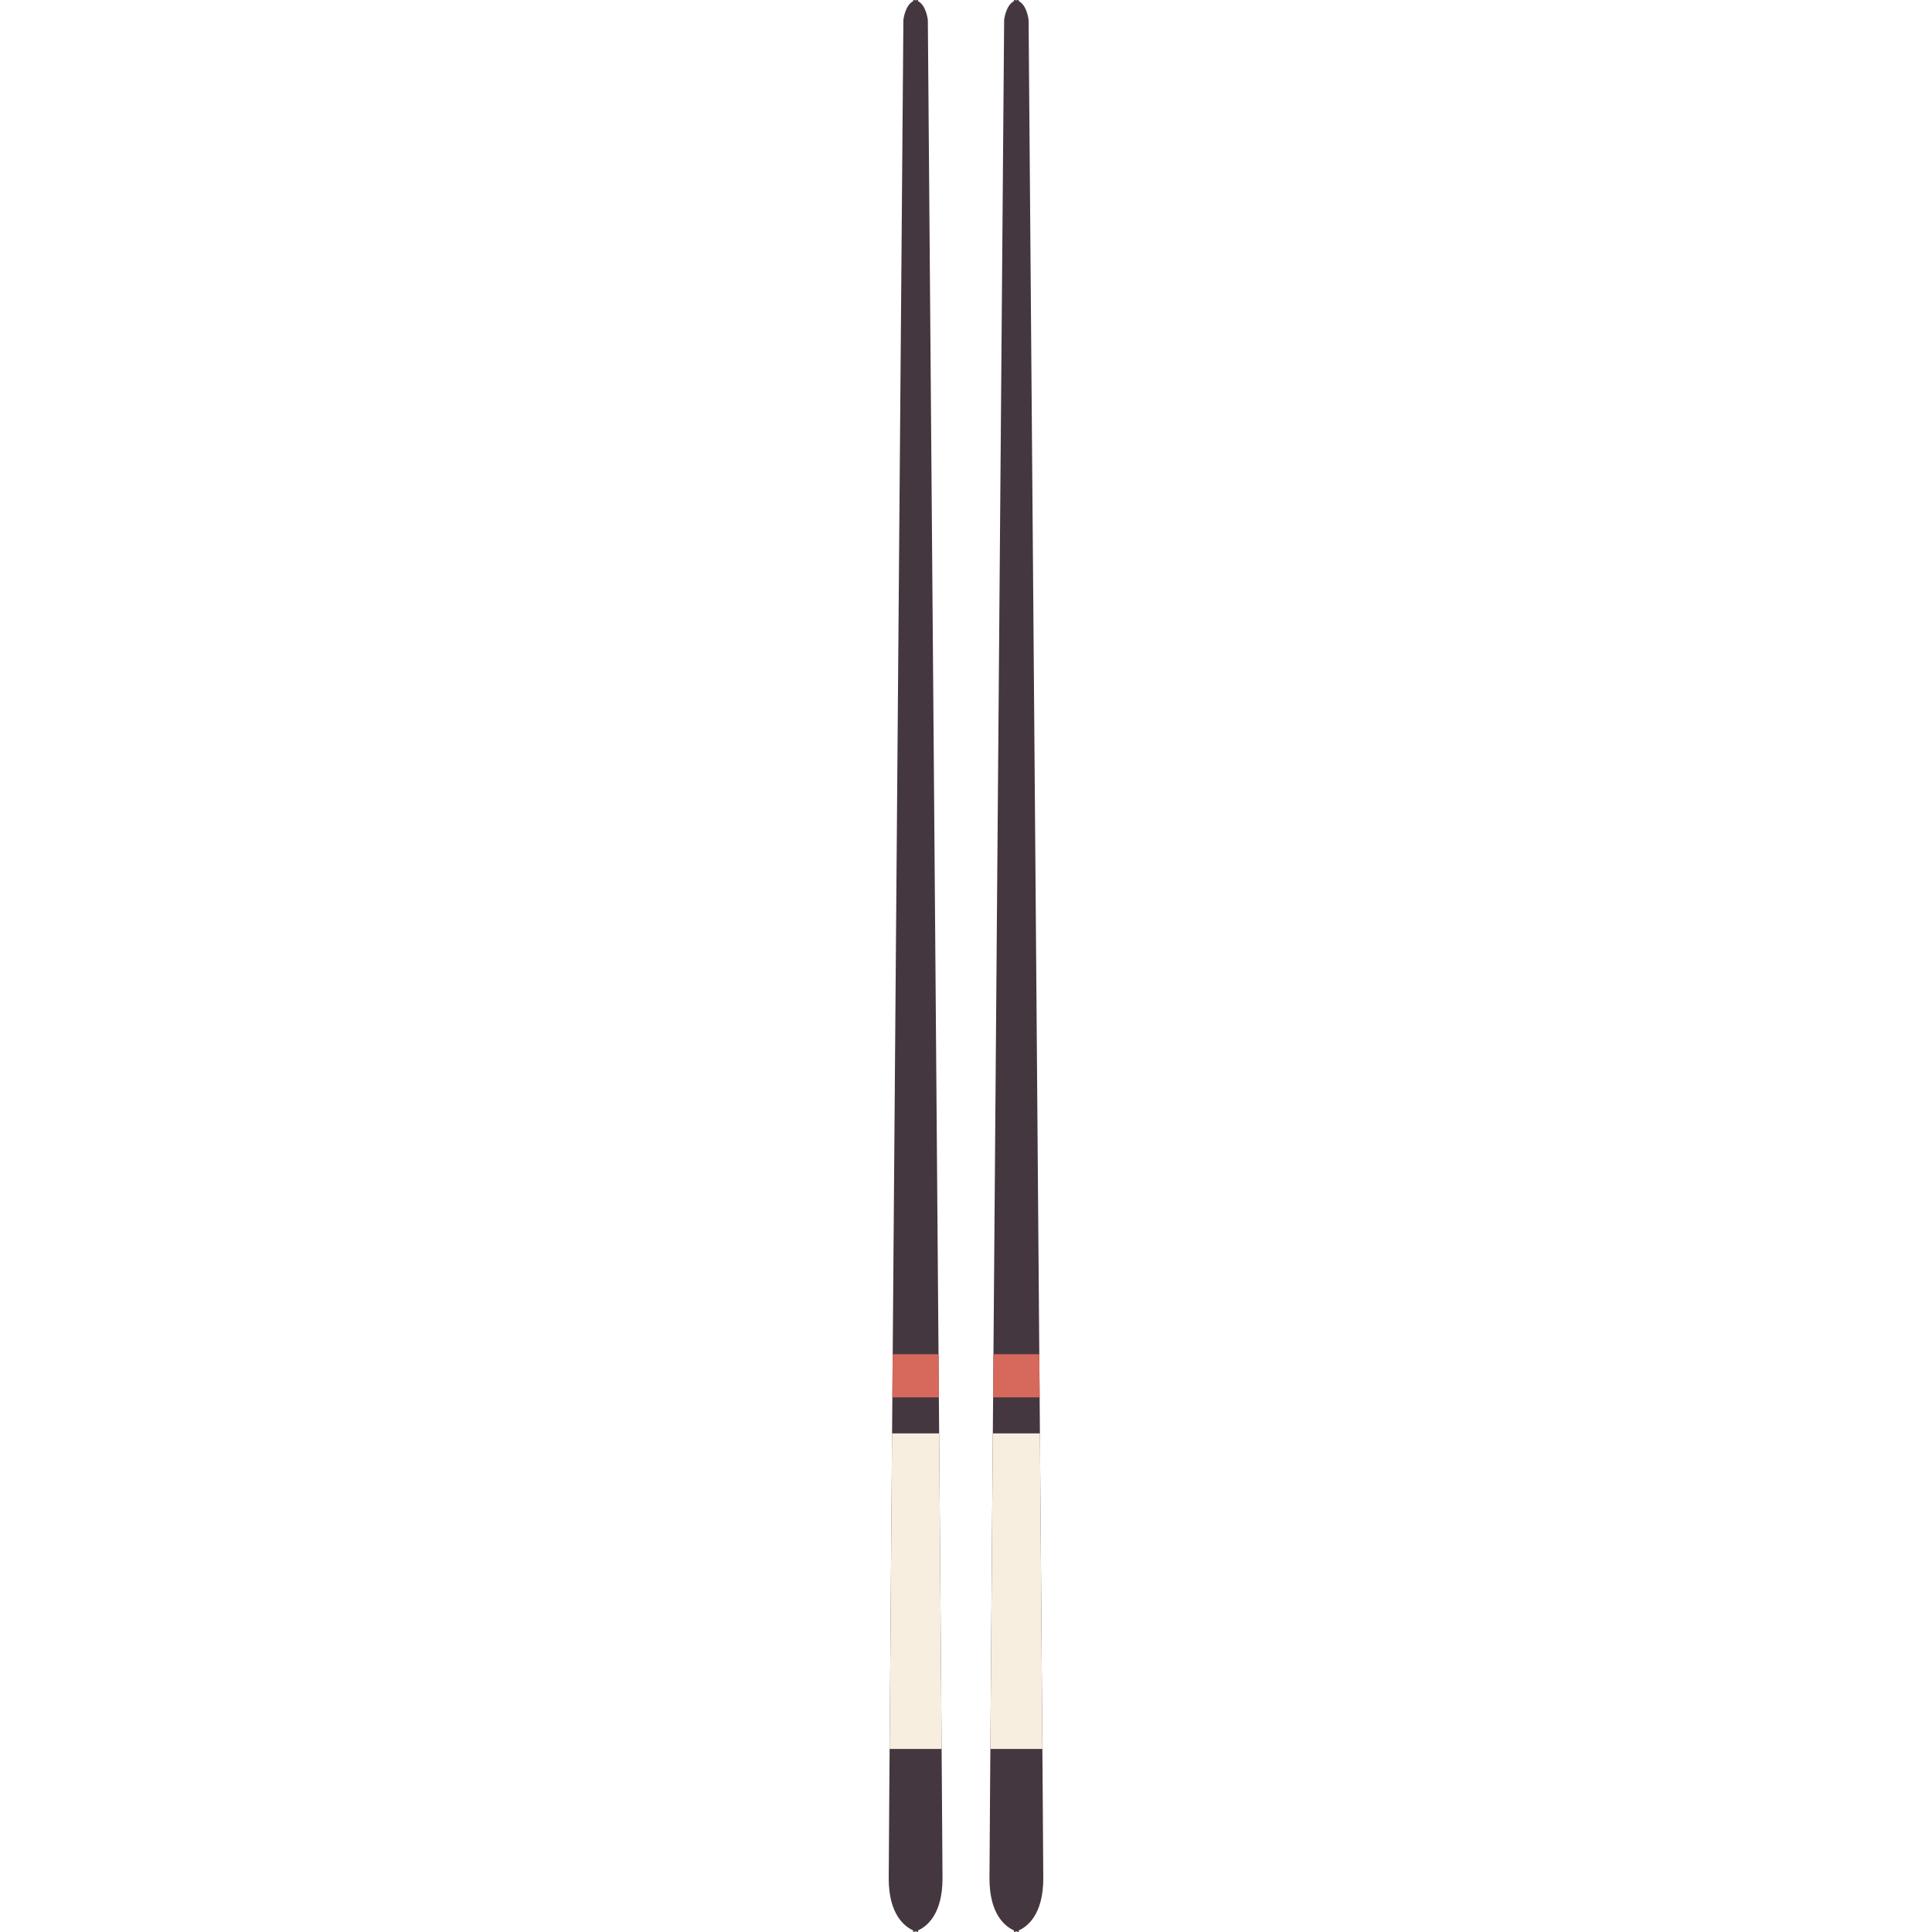 <?xml version="1.0" encoding="utf-8"?>
<!-- Generator: Adobe Illustrator 16.0.0, SVG Export Plug-In . SVG Version: 6.00 Build 0)  -->
<!DOCTYPE svg PUBLIC "-//W3C//DTD SVG 1.1//EN" "http://www.w3.org/Graphics/SVG/1.1/DTD/svg11.dtd">
<svg version="1.1" id="Layer_1" xmlns="http://www.w3.org/2000/svg" xmlns:xlink="http://www.w3.org/1999/xlink" x="0px" y="0px"
	 width="100px" height="100px" viewBox="0 0 100 100" enable-background="new 0 0 100 100" xml:space="preserve">
<g>
	<path fill="#443740" d="M54,97.227c0-2.538-0.76-96.191-0.76-96.191s-0.077-0.758-0.506-0.975v-0.06
		c-0.046,0-0.087,0.005-0.127,0.014c-0.039-0.009-0.081-0.014-0.126-0.014v0.06c-0.428,0.217-0.507,0.975-0.507,0.975
		s-0.759,93.653-0.759,96.191c0,1.881,0.834,2.497,1.266,2.69v0.084c0,0,0.048-0.008,0.126-0.034
		c0.077,0.026,0.127,0.034,0.127,0.034v-0.084C53.166,99.724,54,99.107,54,97.227z"/>
	<path fill="#D6685C" d="M51.402,72.329h2.41c-0.006-0.736-0.012-1.481-0.018-2.235h-2.374
		C51.414,70.848,51.408,71.593,51.402,72.329z"/>
	<path fill="#F7EEDF" d="M51.262,90.526h2.691c-0.03-4.094-0.075-9.785-0.126-16.334h-2.438
		C51.337,80.741,51.292,86.433,51.262,90.526z"/>
	<path fill="#443740" d="M48.784,97.227c0-2.538-0.759-96.191-0.759-96.191s-0.079-0.758-0.507-0.975v-0.06
		c-0.045,0-0.087,0.005-0.126,0.014c-0.04-0.009-0.082-0.014-0.127-0.014v0.06c-0.428,0.217-0.506,0.975-0.506,0.975
		S46,94.688,46,97.227c0,1.881,0.834,2.497,1.266,2.69v0.084c0,0,0.05-0.008,0.127-0.034c0.078,0.026,0.126,0.034,0.126,0.034
		v-0.084C47.95,99.724,48.784,99.107,48.784,97.227z"/>
	<path fill="#D6685C" d="M46.188,72.329h2.41c-0.006-0.736-0.012-1.481-0.019-2.235h-2.374
		C46.199,70.848,46.193,71.593,46.188,72.329z"/>
	<path fill="#F7EEDF" d="M46.046,90.526h2.692c-0.03-4.094-0.075-9.785-0.127-16.334h-2.438
		C46.121,80.741,46.077,86.433,46.046,90.526z"/>
</g>
</svg>
